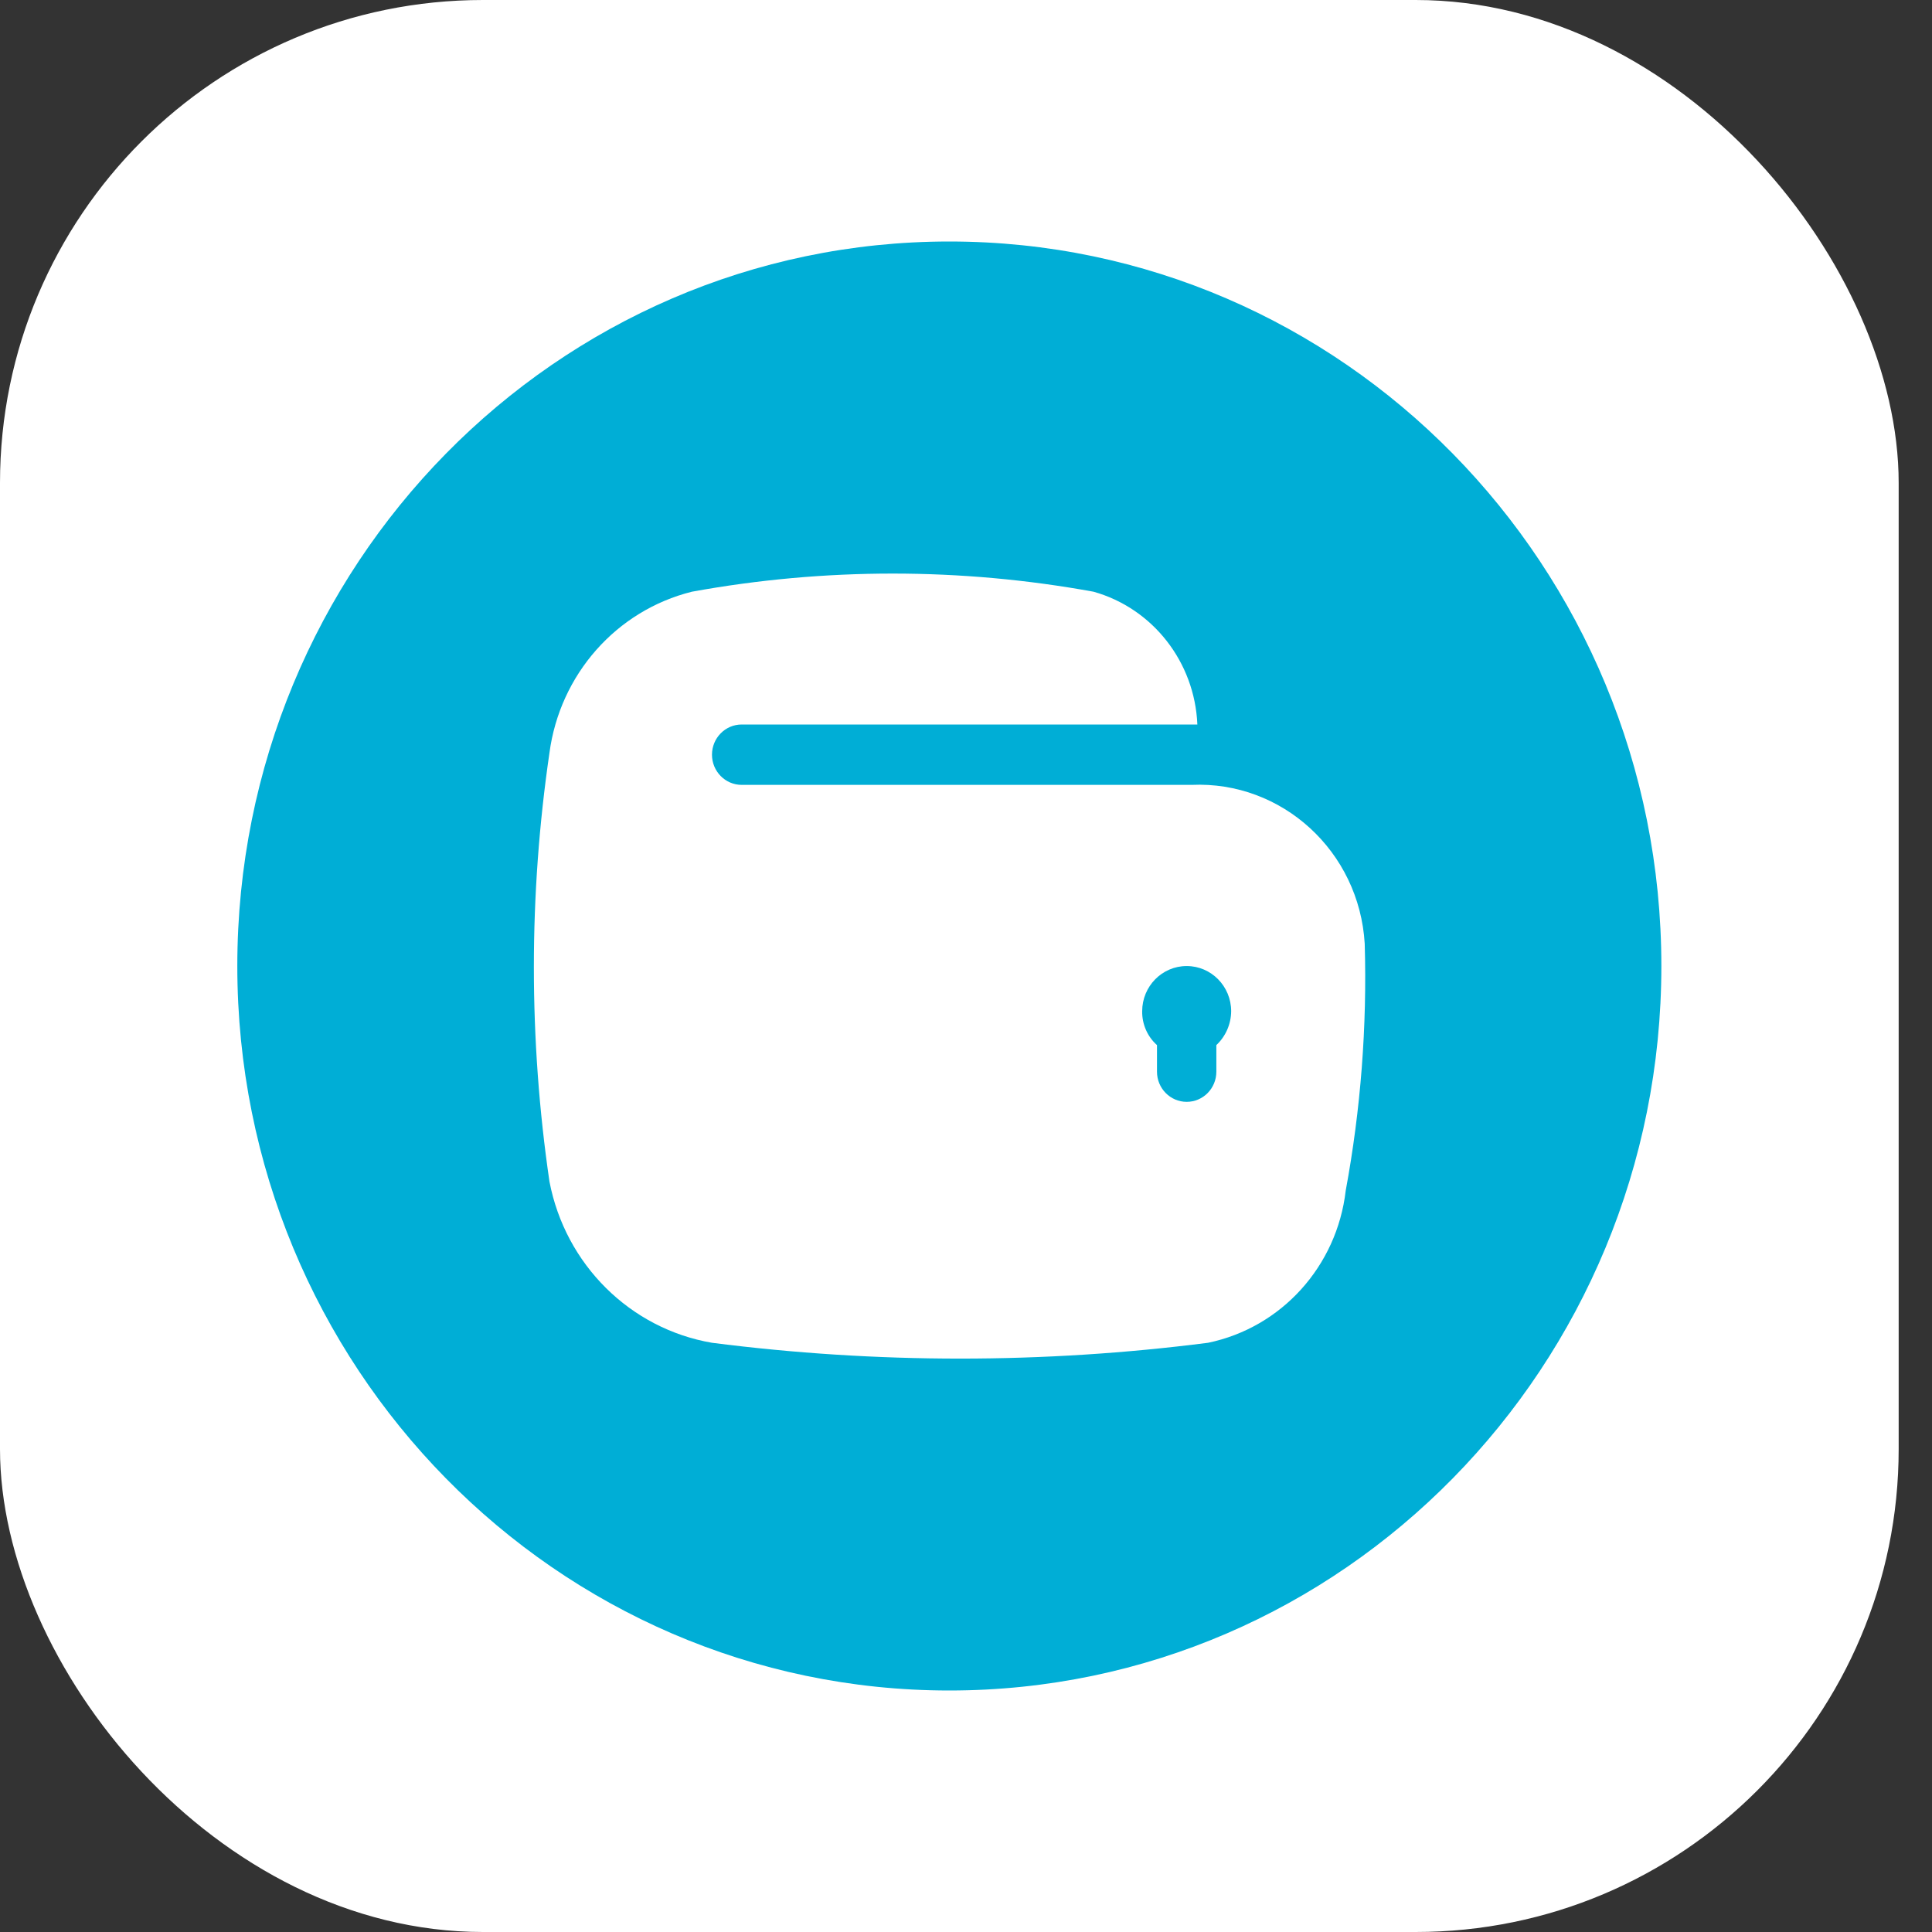 <svg width="48" height="48" viewBox="0 0 48 48" fill="none" xmlns="http://www.w3.org/2000/svg">
<rect x="0" y="0" width="48" height="48" fill="#333333" stroke="none"/>
<g id="Group 28">
<rect id="Rectangle 22" width="47.172" height="48" rx="12" fill="white"/>
<g id="Group 9">
<path id="Vector" d="M23.586 6C33.356 6 41.276 14.059 41.276 24.001C41.276 33.941 33.356 42 23.586 42C13.816 42 5.896 33.941 5.896 24.001C5.896 14.059 13.816 6 23.586 6Z" fill="#00AED6"/>
<path id="Vector_2" fill-rule="evenodd" clip-rule="evenodd" d="M33.906 23.446C33.771 21.154 31.854 19.398 29.601 19.5H18.427C18.02 19.5 17.689 19.164 17.689 18.75C17.689 18.336 18.02 18 18.427 18H29.748C29.683 16.448 28.641 15.115 27.169 14.701C23.868 14.1 20.489 14.1 17.189 14.701C15.312 15.169 13.91 16.758 13.651 18.705C13.135 22.236 13.135 25.824 13.651 29.355C14.046 31.416 15.655 33.012 17.689 33.361C21.781 33.885 25.922 33.885 30.014 33.361C31.837 32.984 33.216 31.46 33.434 29.58C33.808 27.558 33.966 25.501 33.906 23.446ZM30.22 25.965V26.625C30.22 27.04 29.891 27.375 29.483 27.375C29.076 27.375 28.745 27.04 28.745 26.625V25.965C28.507 25.754 28.373 25.446 28.377 25.125C28.377 24.504 28.872 24.001 29.483 24.001C30.093 24.001 30.588 24.504 30.588 25.125C30.585 25.445 30.451 25.749 30.22 25.965Z" fill="white"/>
</g>
</g>
</svg>
